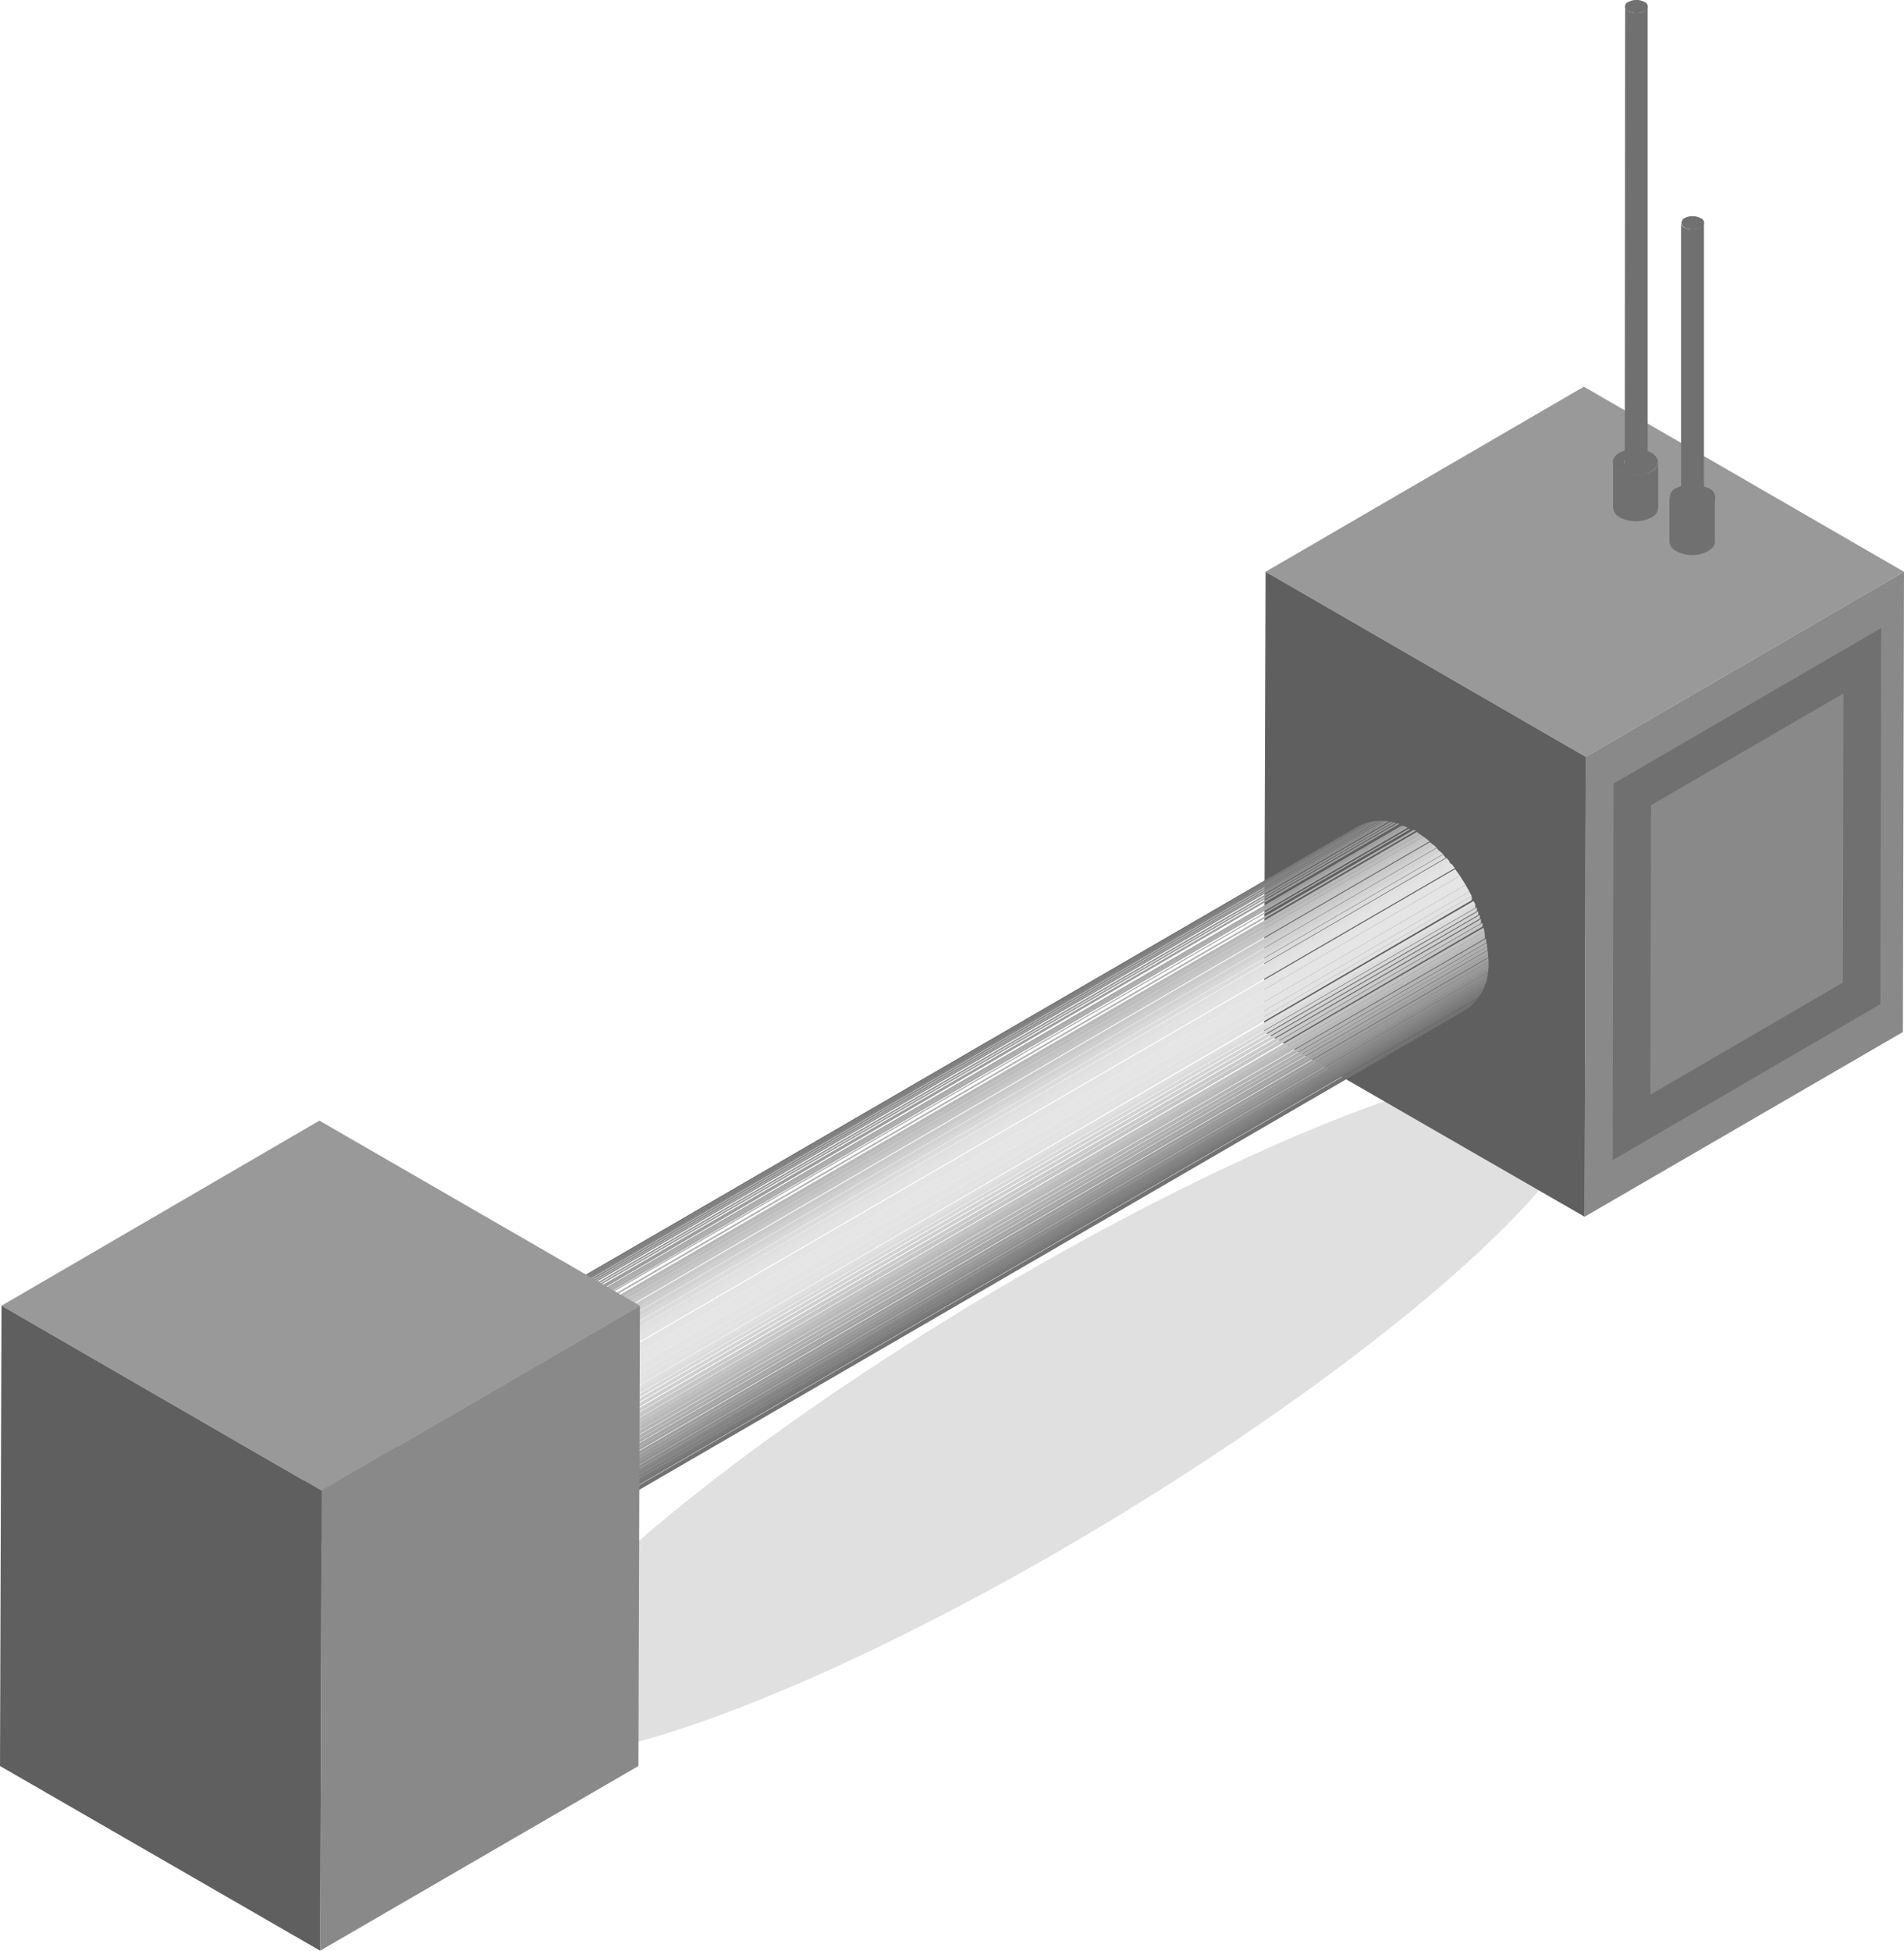 <svg xmlns="http://www.w3.org/2000/svg" xmlns:xlink="http://www.w3.org/1999/xlink" viewBox="0 0 50.73 51.96"><defs><clipPath id="a"><path d="M8.64,38,36.2,22a1.4,1.4,0,0,1,1.44.14l-27.56,16A1.45,1.45,0,0,0,8.64,38Z" style="fill:none"/></clipPath><clipPath id="b"><path d="M39.07,26.89l-27.56,16a1.4,1.4,0,0,0,.59-1.3,4.44,4.44,0,0,0-2-3.5l27.56-16a4.45,4.45,0,0,1,2,3.5A1.43,1.43,0,0,1,39.07,26.89Z" style="fill:none"/></clipPath></defs><g style="opacity:0.15"><path d="M41.92,28.6C43.8,29.68,39,34.51,31.28,39.45S15.56,47.62,13.62,46.6s2.88-5.91,10.65-10.85S40,27.58,41.92,28.6Z" style="fill:#323232"/></g><g style="isolation:isolate"><polygon points="50.73 15.23 42.25 20.16 33.72 15.23 42.2 10.3 50.73 15.23" style="fill:#999"/><polygon points="50.73 15.23 50.7 27.49 42.22 32.41 42.25 20.16 50.73 15.23" style="fill:#898989"/><polygon points="42.25 20.16 42.22 32.41 33.68 27.49 33.72 15.23 42.25 20.16" style="fill:#5f5f5f"/><polygon points="49.62 17.6 49.6 26.46 43.47 30.03 43.49 21.16 49.62 17.6" style="fill:#898989;stroke:#707070;stroke-miterlimit:10"/></g><g style="isolation:isolate"><path d="M43.88,12.31v1.23s0-.09-.09-.13a.45.45,0,0,0-.42,0,.15.15,0,0,0-.09.12V12.31a.14.14,0,0,1,.09-.12.47.47,0,0,1,.43,0A.14.14,0,0,1,43.88,12.31Z" style="fill:#707070"/><path d="M43.37,13.66c-.06,0-.09-.08-.09-.13V12.31a.15.15,0,0,0,.09.12.47.47,0,0,0,.43,0,.15.15,0,0,0,.08-.12v1.23s0,.08-.09.12A.51.51,0,0,1,43.37,13.66Z" style="fill:#898989"/><path d="M43.8,12.19c.11.06.11.17,0,.24a.47.47,0,0,1-.43,0c-.12-.07-.12-.18,0-.24A.47.47,0,0,1,43.8,12.19Z" style="fill:#898989"/><path d="M44.18,12.31v1.22a.31.31,0,0,1-.17.25.91.91,0,0,1-.85,0,.31.31,0,0,1-.18-.25V12.31a.28.28,0,0,0,.18.24.91.91,0,0,0,.85,0A.27.27,0,0,0,44.18,12.31Z" style="fill:#707070"/><path d="M44,12.06c.23.14.23.36,0,.49a.91.91,0,0,1-.85,0c-.24-.13-.24-.35,0-.49A.91.91,0,0,1,44,12.06Zm-.64.37a.47.47,0,0,0,.43,0c.11-.07.11-.18,0-.24a.47.47,0,0,0-.43,0c-.12.06-.12.17,0,.24" style="fill:#707070"/></g><g style="isolation:isolate"><path d="M43.9.18l0,12.25c0,.05,0,.09-.09.13a.54.54,0,0,1-.43,0c-.06,0-.09-.08-.09-.13L43.3.17s0,.09.09.13a.51.51,0,0,0,.42,0Q43.9.24,43.9.18Z" style="fill:#707070"/><path d="M43.81.05a.13.13,0,0,1,0,.25.51.51,0,0,1-.42,0,.13.13,0,0,1,0-.25A.45.45,0,0,1,43.81.05Z" style="fill:#707070"/></g><g style="isolation:isolate"><path d="M45.39,13.21v1.23a.17.17,0,0,0-.08-.13.47.47,0,0,0-.43,0c-.06,0-.09.08-.09.13V13.21a.15.15,0,0,1,.08-.12.47.47,0,0,1,.43,0A.15.15,0,0,1,45.39,13.21Z" style="fill:#707070"/><path d="M44.87,14.56a.15.15,0,0,1-.09-.12V13.21a.15.15,0,0,0,.09.12.45.45,0,0,0,.42,0,.14.14,0,0,0,.09-.12v1.23a.13.13,0,0,1-.08.12A.47.47,0,0,1,44.87,14.56Z" style="fill:#898989"/><path d="M45.3,13.09c.12.07.12.18,0,.24a.45.45,0,0,1-.42,0c-.12-.06-.12-.17,0-.24A.47.47,0,0,1,45.3,13.09Z" style="fill:#898989"/><path d="M45.69,13.21v1.23q0,.13-.18.24a.91.91,0,0,1-.85,0,.31.31,0,0,1-.18-.25V13.21a.29.29,0,0,0,.17.25,1,1,0,0,0,.85,0A.31.31,0,0,0,45.69,13.21Z" style="fill:#707070"/><path d="M45.51,13a.26.26,0,0,1,0,.5,1,1,0,0,1-.85,0,.27.27,0,0,1,0-.5A1,1,0,0,1,45.51,13Zm-.63.37a.45.45,0,0,0,.42,0c.12-.07.12-.17,0-.24a.47.47,0,0,0-.43,0c-.11.07-.11.18,0,.24" style="fill:#707070"/></g><g style="isolation:isolate"><path d="M45.4,5.93l0,7.36a.15.15,0,0,1-.09.12.47.47,0,0,1-.43,0,.15.15,0,0,1-.09-.12l0-7.36a.15.15,0,0,0,.08.13.5.5,0,0,0,.43,0C45.37,6,45.4,6,45.4,5.93Z" style="fill:#707070"/><path d="M45.31,5.81a.13.13,0,0,1,0,.25.5.5,0,0,1-.43,0,.14.14,0,0,1,0-.25A.47.47,0,0,1,45.31,5.81Z" style="fill:#707070"/></g><g style="isolation:isolate"><g style="isolation:isolate"><g style="clip-path:url(#a)"><g style="isolation:isolate"><path d="M8.64,38,36.2,22a.8.8,0,0,1,.16-.08l-27.55,16L8.64,38" style="fill:#727272"/><path d="M8.81,37.88l27.55-16,.14,0L9,37.84l-.14,0" style="fill:#777"/><path d="M9,37.84l27.55-16,.12,0-27.56,16H9" style="fill:#7b7b7b"/><path d="M9.06,37.83l27.56-16h.11l-27.56,16H9.06" style="fill:gray"/><path d="M9.17,37.82l27.56-16h.09l-27.56,16H9.17" style="fill:#848484"/><path d="M9.26,37.83l27.56-16h.09l-27.56,16H9.26" style="fill:#888"/><path d="M9.35,37.84l27.56-16,.09,0-27.56,16H9.35" style="fill:#8d8d8d"/><path d="M9.44,37.85,37,21.84h.08l-27.55,16-.09,0" style="fill:#919191"/><path d="M9.53,37.87l27.55-16,.09,0-27.56,16-.08,0" style="fill:#969696"/><path d="M9.61,37.89l27.56-16,.08,0-27.56,16-.08,0" style="fill:#9a9a9a"/><path d="M9.69,37.92l27.56-16,.08,0L9.77,38l-.08,0" style="fill:#9e9e9e"/><path d="M9.77,38l27.56-16,.08,0L9.85,38l-.08,0" style="fill:#a3a3a3"/><path d="M9.85,38,37.41,22a.2.2,0,0,1,.08,0L9.94,38l-.09,0" style="fill:#a7a7a7"/><path d="M9.94,38,37.49,22l.09,0L10,38.06l-.08,0" style="fill:#acacac"/><path d="M10,38.06l27.56-16,.06,0-27.56,16-.06,0" style="fill:#b0b0b0"/></g></g></g><g style="isolation:isolate"><g style="clip-path:url(#b)"><g style="isolation:isolate"><path d="M10.08,38.1l27.56-16h0l-27.56,16h0" style="fill:#b0b0b0"/><path d="M10.1,38.11l27.56-16,.09,0-27.56,16-.09,0" style="fill:#b4b4b4"/><path d="M10.19,38.16l27.56-16,.08.06-27.55,16-.09-.06" style="fill:#b9b9b9"/><path d="M10.28,38.22l27.55-16,.09.06-27.56,16-.08-.06" style="fill:#bdbdbd"/><path d="M10.36,38.28l27.56-16,.09.07-27.56,16-.09-.07" style="fill:#c2c2c2"/><path d="M10.45,38.35,38,22.34l.09.07-27.56,16-.09-.08" style="fill:#c6c6c6"/><path d="M10.54,38.43l27.56-16,.09.08-27.56,16-.09-.07" style="fill:#cacaca"/><path d="M10.63,38.5l27.56-16,.09.08-27.56,16-.09-.09" style="fill:#cfcfcf"/><path d="M10.72,38.59l27.56-16,.08.09-27.55,16-.09-.08" style="fill:#d3d3d3"/><path d="M10.81,38.67l27.55-16,.09.08-27.56,16-.08-.09" style="fill:#d8d8d8"/><path d="M10.89,38.76l27.56-16,.07.09L11,38.85l-.08-.09" style="fill:#dcdcdc"/><path d="M11,38.85l27.55-16,.08.09-27.55,16L11,38.85" style="fill:#e0e0e0"/><path d="M11.05,38.94l27.55-16,.08.1L11.12,39l-.07-.09" style="fill:#e2e2e2"/><path d="M11.12,39,38.68,23l.09.12-27.56,16L11.12,39" style="fill:#e3e3e3"/><path d="M11.21,39.15l27.56-16,.13.18-27.56,16-.13-.18" style="fill:#e4e4e4"/><path d="M11.34,39.33l27.56-16,.15.24-27.56,16-.15-.24" style="fill:#e5e5e5"/><path d="M11.49,39.57l27.56-16,.1.18-27.56,16a1.62,1.62,0,0,0-.1-.18" style="fill:#e4e4e4"/><path d="M11.59,39.75l27.56-16,.06.12-27.55,16-.07-.12" style="fill:#e3e3e3"/><path d="M11.66,39.87l27.55-16a.37.37,0,0,1,0,.11L11.71,40a.54.54,0,0,1-.05-.11" style="fill:#e2e2e2"/><path d="M11.71,40,39.26,24l.05.09-27.56,16,0-.1" style="fill:#e0e0e0"/><path d="M11.75,40.08l27.56-16a1,1,0,0,0,0,.1l-27.56,16a.36.36,0,0,0,0-.09" style="fill:#dcdcdc"/><path d="M11.79,40.17l27.56-16,0,.1-27.56,16a.69.69,0,0,0,0-.1" style="fill:#d8d8d8"/><path d="M11.83,40.27l27.56-16a.42.42,0,0,0,0,.1l-27.56,16,0-.1" style="fill:#d3d3d3"/><path d="M11.87,40.37l27.56-16,0,.1-27.55,16a.49.49,0,0,1,0-.11" style="fill:#cfcfcf"/><path d="M11.91,40.48l27.55-16s0,.07,0,.11l-27.56,16,0-.1" style="fill:#cacaca"/><path d="M11.94,40.58l27.56-16,0,.1L12,40.69l0-.11" style="fill:#c6c6c6"/><path d="M12,40.69l27.56-16,0,.11L12,40.8l0-.11" style="fill:#c2c2c2"/><path d="M12,40.8l27.56-16a.43.43,0,0,0,0,.11L12,40.9a.36.36,0,0,0,0-.1" style="fill:#bdbdbd"/><path d="M12,40.9l27.56-16a.36.36,0,0,1,0,.1L12.05,41l0-.11" style="fill:#b9b9b9"/><path d="M12.05,41,39.6,25s0,.07,0,.11l-27.56,16s0-.07,0-.1" style="fill:#b4b4b4"/><path d="M12.06,41.11l27.56-16a.31.31,0,0,1,0,.1l-27.55,16s0-.07,0-.1" style="fill:#b0b0b0"/><path d="M12.08,41.21l27.55-16s0,.06,0,.1l-27.56,16s0-.06,0-.1" style="fill:#acacac"/><path d="M12.09,41.31l27.56-16v.1l-27.55,16a.34.34,0,0,1,0-.1" style="fill:#a7a7a7"/><path d="M12.1,41.41l27.55-16a.28.28,0,0,1,0,.09l-27.56,16v-.1" style="fill:#a3a3a3"/><path d="M12.1,41.51l27.56-16v.1h0l-27.56,16h0v-.09" style="fill:#9e9e9e"/><path d="M12.1,41.61l27.56-16v.1L12.1,41.7v-.09" style="fill:#9a9a9a"/><path d="M12.1,41.7l27.56-16s0,.06,0,.1l-27.56,16a.31.31,0,0,0,0-.1" style="fill:#969696"/><path d="M12.09,41.8l27.56-16a.28.28,0,0,1,0,.09l-27.56,16a.34.34,0,0,0,0-.1" style="fill:#919191"/><path d="M12.08,41.9l27.56-16s0,.07,0,.1L12.07,42a.28.28,0,0,0,0-.09" style="fill:#8d8d8d"/><path d="M12.07,42,39.63,26a.36.36,0,0,0,0,.1l-27.56,16s0-.06,0-.1" style="fill:#888"/><path d="M12.05,42.09l27.56-16,0,.1L12,42.2l0-.11" style="fill:#848484"/><path d="M12,42.2l27.56-16a.36.36,0,0,1,0,.11L12,42.3l0-.1" style="fill:gray"/><path d="M12,42.3l27.55-16s0,.08,0,.12l-27.56,16L12,42.3" style="fill:#7b7b7b"/><path d="M11.94,42.42l27.56-16-.08.13-27.56,16a1,1,0,0,0,.08-.14" style="fill:#777"/><path d="M11.86,42.56l27.56-16a1,1,0,0,1-.35.35l-27.56,16a1,1,0,0,0,.35-.34" style="fill:#727272"/></g></g></g><path d="M10.08,38.1a4.44,4.44,0,0,1,2,3.5c0,1.29-.91,1.8-2,1.16a4.46,4.46,0,0,1-2-3.5C8.05,38,9,37.45,10.08,38.1Z" style="fill:#767676"/></g><g style="isolation:isolate"><polygon points="17.05 34.78 8.57 39.71 0.04 34.78 8.51 29.85 17.05 34.78" style="fill:#999"/><polygon points="17.05 34.78 17.01 47.04 8.53 51.96 8.57 39.71 17.05 34.78" style="fill:#898989"/><polygon points="8.57 39.71 8.53 51.96 0 47.04 0.04 34.78 8.57 39.71" style="fill:#5f5f5f"/></g></svg>